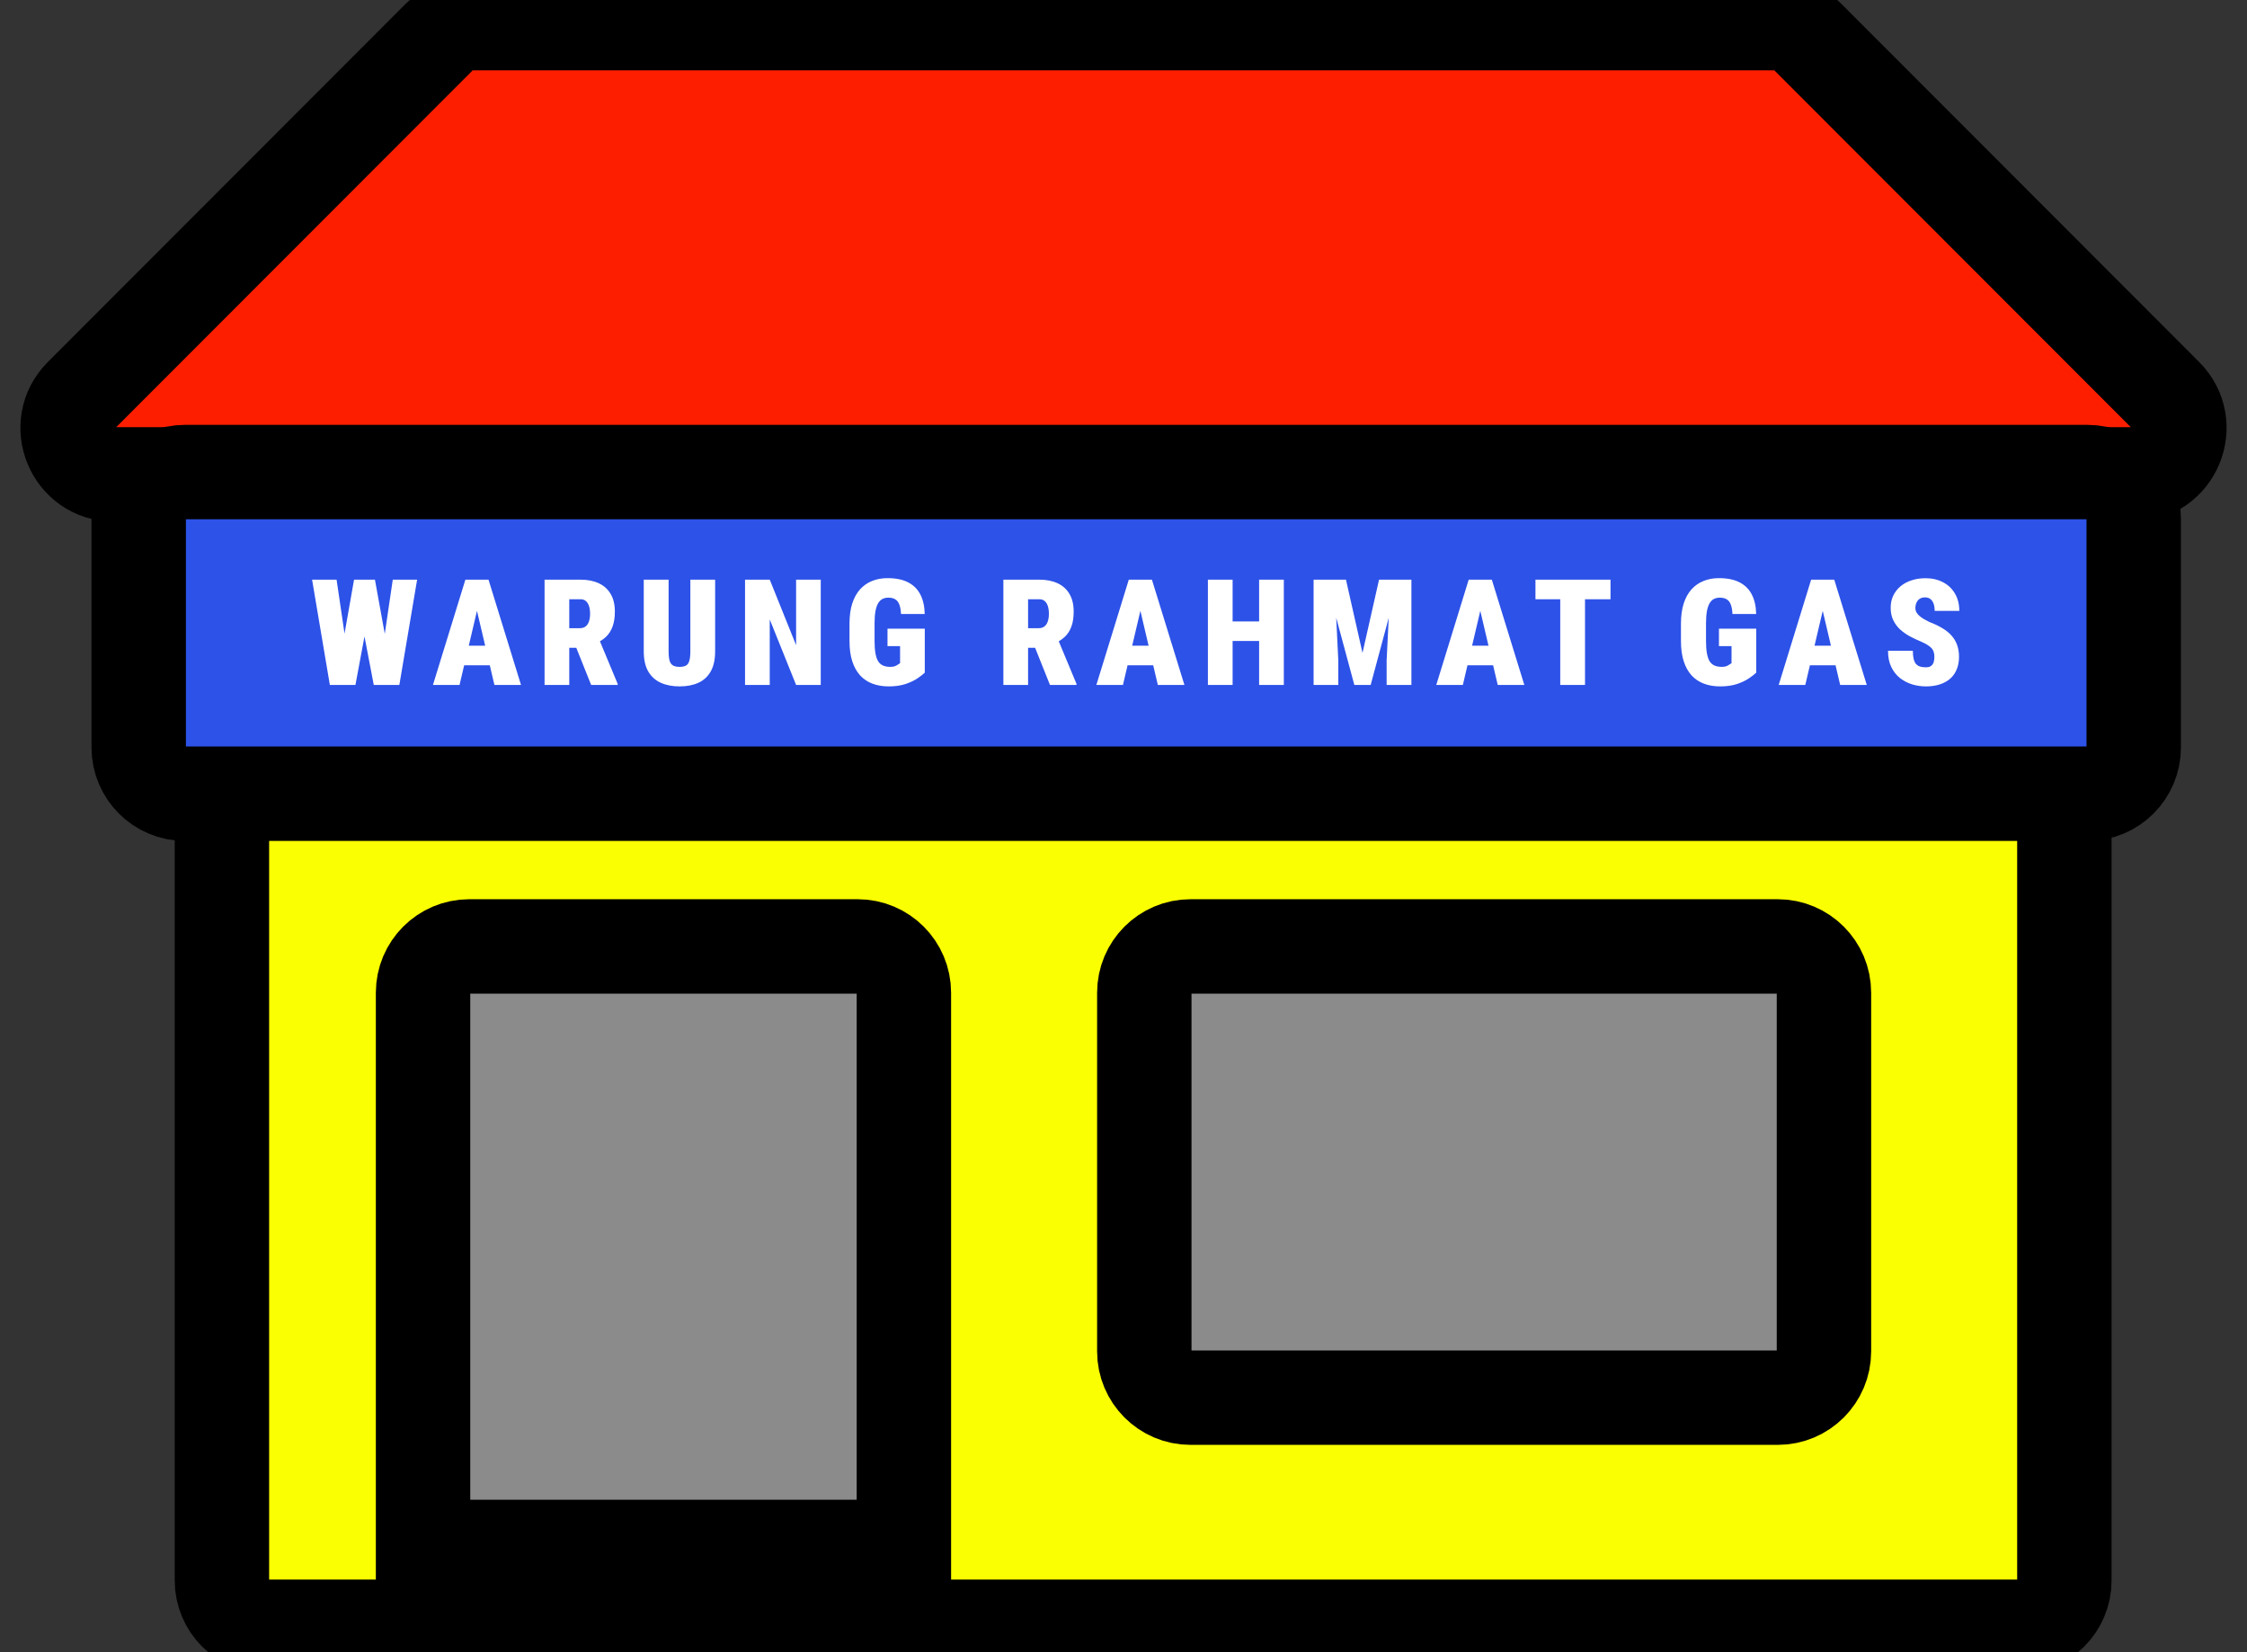 <svg width="238" height="175" viewBox="0 0 238 175" fill="none" xmlns="http://www.w3.org/2000/svg">
<rect x="0" y="0" width="238" height="175" fill="#333333" stroke="none"/>
<g clip-path="url(#clip0_708_428)">
<path d="M46.557 3.887L8.605 41.877C5.52 44.965 7.705 50.245 12.068 50.245H225.933C230.295 50.245 232.48 44.965 229.395 41.877L191.443 3.887C190.524 2.967 189.279 2.451 187.98 2.451H50.02C48.721 2.451 47.476 2.967 46.557 3.887Z" fill="#FD1E00" stroke="black" stroke-width="10"/>
<path d="M23.506 167.402V56.127C23.506 53.42 25.699 51.225 28.403 51.225H213.759C216.464 51.225 218.656 53.42 218.656 56.127V167.402C218.656 170.109 216.464 172.304 213.759 172.304H28.403C25.699 172.304 23.506 170.109 23.506 167.402Z" fill="#FAFF01" stroke="black" stroke-width="10"/>
<path d="M90.842 100.245H49.706C47.001 100.245 44.809 102.44 44.809 105.147V163.848H95.739V105.147C95.739 102.44 93.546 100.245 90.842 100.245Z" fill="#8B8B8B"/>
<path d="M44.809 163.848H95.739M95.739 171.324V163.848V171.324ZM44.809 171.324V163.848V171.324ZM44.809 163.848V105.147C44.809 102.44 47.001 100.245 49.706 100.245H90.842C93.546 100.245 95.739 102.44 95.739 105.147V163.848H44.809Z" stroke="black" stroke-width="10"/>
<path d="M188.294 100.245H126.101C123.396 100.245 121.204 102.44 121.204 105.147V143.137C121.204 145.845 123.396 148.039 126.101 148.039H188.294C190.999 148.039 193.191 145.845 193.191 143.137V105.147C193.191 102.44 190.999 100.245 188.294 100.245Z" fill="#8B8B8B" stroke="black" stroke-width="10"/>
<path d="M14.691 79.167V54.902C14.691 52.195 16.884 50 19.588 50H221.105C223.81 50 226.002 52.195 226.002 54.902V79.167C226.002 81.874 223.81 84.069 221.105 84.069H19.588C16.884 84.069 14.691 81.874 14.691 79.167Z" fill="#2D52E8" stroke="black" stroke-width="10"/>
<path d="M35.711 71.538L37.501 61.397H38.756L39.567 62.263L37.647 72.549H36.246L35.711 71.538ZM35.65 61.397L37.157 71.615L36.56 72.549H34.938L33.056 61.397H35.65ZM40.103 71.561L41.602 61.397H44.181L42.299 72.549H40.684L40.103 71.561ZM39.713 61.397L41.564 71.599L40.99 72.549H39.59L37.616 62.247L38.465 61.397H39.713ZM50.747 63.741L48.673 72.549H45.857L49.293 61.397H51.053L50.747 63.741ZM52.369 72.549L50.295 63.741L49.951 61.397H51.742L55.185 72.549H52.369ZM52.453 68.39V70.466H47.625V68.39H52.453ZM57.68 61.397H61.49C62.235 61.397 62.88 61.525 63.426 61.78C63.972 62.035 64.39 62.413 64.681 62.914C64.977 63.414 65.125 64.032 65.125 64.767C65.125 65.405 65.043 65.939 64.88 66.368C64.722 66.797 64.497 67.152 64.207 67.432C63.916 67.708 63.574 67.936 63.181 68.114L62.332 68.612H59.34L59.325 66.536H61.429C61.668 66.536 61.868 66.475 62.026 66.352C62.184 66.23 62.301 66.056 62.377 65.832C62.459 65.602 62.5 65.329 62.5 65.012C62.5 64.691 62.462 64.415 62.385 64.185C62.309 63.955 62.196 63.779 62.048 63.656C61.906 63.534 61.72 63.472 61.49 63.472H60.296V72.549H57.68V61.397ZM62.615 72.549L60.641 67.617L63.411 67.601L65.423 72.434V72.549H62.615ZM73.121 61.397H75.746V68.987C75.746 69.855 75.59 70.565 75.279 71.117C74.968 71.663 74.532 72.064 73.971 72.319C73.409 72.575 72.746 72.702 71.981 72.702C71.221 72.702 70.558 72.575 69.992 72.319C69.425 72.064 68.981 71.663 68.66 71.117C68.344 70.565 68.186 69.855 68.186 68.987V61.397H70.818V68.987C70.818 69.447 70.859 69.797 70.94 70.037C71.027 70.272 71.157 70.43 71.331 70.512C71.504 70.593 71.721 70.634 71.981 70.634C72.246 70.634 72.463 70.593 72.631 70.512C72.8 70.43 72.922 70.272 72.998 70.037C73.08 69.797 73.121 69.447 73.121 68.987V61.397ZM86.933 61.397V72.549H84.323L81.531 65.61V72.549H78.914V61.397H81.531L84.323 68.336V61.397H86.933ZM97.952 66.59V71.247C97.778 71.416 97.523 71.615 97.186 71.844C96.85 72.074 96.426 72.276 95.916 72.45C95.411 72.618 94.815 72.702 94.126 72.702C93.488 72.702 92.914 72.605 92.404 72.411C91.894 72.217 91.458 71.924 91.096 71.53C90.739 71.132 90.463 70.634 90.269 70.037C90.075 69.434 89.979 68.722 89.979 67.9V66.054C89.979 65.237 90.075 64.525 90.269 63.917C90.468 63.309 90.746 62.809 91.103 62.416C91.461 62.023 91.884 61.729 92.373 61.535C92.863 61.336 93.407 61.236 94.003 61.236C94.896 61.236 95.628 61.387 96.2 61.688C96.776 61.989 97.207 62.423 97.492 62.99C97.778 63.552 97.929 64.233 97.944 65.035H95.434C95.413 64.611 95.352 64.272 95.25 64.017C95.149 63.761 95.003 63.58 94.815 63.472C94.626 63.36 94.386 63.304 94.095 63.304C93.861 63.304 93.651 63.35 93.468 63.442C93.289 63.534 93.136 63.687 93.008 63.901C92.886 64.111 92.792 64.392 92.725 64.744C92.664 65.097 92.633 65.528 92.633 66.039V67.9C92.633 68.405 92.664 68.834 92.725 69.187C92.787 69.539 92.881 69.82 93.008 70.029C93.136 70.238 93.307 70.392 93.521 70.489C93.735 70.586 94.001 70.634 94.317 70.634C94.511 70.634 94.672 70.609 94.799 70.558C94.927 70.506 95.034 70.448 95.121 70.381C95.207 70.315 95.278 70.269 95.335 70.244V68.436H94.003V66.59H97.952ZM106.277 61.397H110.088C110.833 61.397 111.478 61.525 112.024 61.78C112.57 62.035 112.988 62.413 113.279 62.914C113.574 63.414 113.722 64.032 113.722 64.767C113.722 65.405 113.641 65.939 113.478 66.368C113.319 66.797 113.095 67.152 112.804 67.432C112.513 67.708 112.171 67.936 111.779 68.114L110.93 68.612H107.938L107.922 66.536H110.027C110.266 66.536 110.465 66.475 110.623 66.352C110.782 66.23 110.899 66.056 110.976 65.832C111.057 65.602 111.098 65.329 111.098 65.012C111.098 64.691 111.06 64.415 110.983 64.185C110.907 63.955 110.794 63.779 110.646 63.656C110.504 63.534 110.317 63.472 110.088 63.472H108.894V72.549H106.277V61.397ZM111.213 72.549L109.239 67.617L112.008 67.601L114.021 72.434V72.549H111.213ZM121.015 63.741L118.941 72.549H116.125L119.561 61.397H121.321L121.015 63.741ZM122.637 72.549L120.564 63.741L120.219 61.397H122.01L125.453 72.549H122.637ZM122.721 68.39V70.466H117.893V68.39H122.721ZM134.214 65.824V67.892H129.7V65.824H134.214ZM130.557 61.397V72.549H127.94V61.397H130.557ZM135.982 61.397V72.549H133.365V61.397H135.982ZM140.444 61.397H142.563L144.315 69.156L146.067 61.397H148.179L145.18 72.549H143.45L140.444 61.397ZM139.135 61.397H141.331L141.752 69.945V72.549H139.135V61.397ZM147.292 61.397H149.495V72.549H146.871V69.945L147.292 61.397ZM157.017 63.741L154.943 72.549H152.128L155.563 61.397H157.323L157.017 63.741ZM158.639 72.549L156.566 63.741L156.222 61.397H158.012L161.455 72.549H158.639ZM158.723 68.39V70.466H153.895V68.39H158.723ZM167.883 61.397V72.549H165.259V61.397H167.883ZM170.584 61.397V63.472H162.634V61.397H170.584ZM186.019 66.59V71.247C185.845 71.416 185.59 71.615 185.253 71.844C184.917 72.074 184.493 72.276 183.983 72.45C183.478 72.618 182.881 72.702 182.192 72.702C181.555 72.702 180.981 72.605 180.471 72.411C179.961 72.217 179.524 71.924 179.163 71.53C178.805 71.132 178.53 70.634 178.336 70.037C178.142 69.434 178.045 68.722 178.045 67.9V66.054C178.045 65.237 178.142 64.525 178.336 63.917C178.535 63.309 178.813 62.809 179.17 62.416C179.527 62.023 179.951 61.729 180.44 61.535C180.93 61.336 181.473 61.236 182.07 61.236C182.963 61.236 183.695 61.387 184.266 61.688C184.842 61.989 185.274 62.423 185.559 62.99C185.845 63.552 185.996 64.233 186.011 65.035H183.501C183.48 64.611 183.419 64.272 183.317 64.017C183.215 63.761 183.07 63.58 182.881 63.472C182.692 63.36 182.452 63.304 182.162 63.304C181.927 63.304 181.718 63.35 181.534 63.442C181.356 63.534 181.203 63.687 181.075 63.901C180.953 64.111 180.858 64.392 180.792 64.744C180.731 65.097 180.7 65.528 180.7 66.039V67.9C180.7 68.405 180.731 68.834 180.792 69.187C180.854 69.539 180.948 69.82 181.075 70.029C181.203 70.238 181.374 70.392 181.588 70.489C181.802 70.586 182.068 70.634 182.384 70.634C182.577 70.634 182.738 70.609 182.866 70.558C182.993 70.506 183.1 70.448 183.187 70.381C183.274 70.315 183.345 70.269 183.402 70.244V68.436H182.07V66.59H186.019ZM193.288 63.741L191.214 72.549H188.398L191.834 61.397H193.594L193.288 63.741ZM194.91 72.549L192.836 63.741L192.492 61.397H194.282L197.726 72.549H194.91ZM194.994 68.39V70.466H190.166V68.39H194.994ZM204.888 69.585C204.888 69.411 204.871 69.255 204.835 69.118C204.804 68.975 204.74 68.842 204.643 68.72C204.552 68.597 204.411 68.475 204.223 68.352C204.034 68.224 203.781 68.091 203.465 67.953C203.067 67.79 202.677 67.606 202.294 67.402C201.912 67.193 201.567 66.95 201.261 66.674C200.96 66.394 200.718 66.067 200.534 65.694C200.35 65.316 200.259 64.877 200.259 64.376C200.259 63.897 200.35 63.465 200.534 63.082C200.723 62.694 200.981 62.365 201.307 62.094C201.639 61.818 202.029 61.609 202.478 61.466C202.927 61.318 203.417 61.244 203.947 61.244C204.651 61.244 205.271 61.387 205.806 61.672C206.347 61.953 206.768 62.354 207.069 62.876C207.375 63.391 207.528 64.001 207.528 64.706H204.919C204.919 64.425 204.883 64.177 204.812 63.963C204.74 63.748 204.628 63.58 204.475 63.457C204.327 63.335 204.131 63.273 203.886 63.273C203.666 63.273 203.48 63.325 203.327 63.427C203.179 63.529 203.067 63.667 202.991 63.84C202.914 64.009 202.876 64.195 202.876 64.4C202.876 64.568 202.914 64.721 202.991 64.859C203.067 64.992 203.172 65.117 203.304 65.234C203.442 65.352 203.6 65.464 203.778 65.572C203.962 65.678 204.158 65.783 204.368 65.885C204.873 66.075 205.319 66.286 205.707 66.521C206.1 66.751 206.429 67.014 206.694 67.31C206.959 67.601 207.158 67.933 207.291 68.306C207.429 68.678 207.497 69.1 207.497 69.57C207.497 70.07 207.416 70.514 207.252 70.902C207.094 71.29 206.862 71.62 206.556 71.89C206.25 72.156 205.88 72.357 205.447 72.496C205.018 72.633 204.534 72.702 203.993 72.702C203.498 72.702 203.011 72.631 202.532 72.488C202.057 72.34 201.626 72.115 201.238 71.814C200.856 71.507 200.55 71.117 200.32 70.642C200.09 70.162 199.976 69.593 199.976 68.934H202.608C202.608 69.261 202.634 69.536 202.684 69.761C202.735 69.986 202.815 70.167 202.921 70.305C203.034 70.438 203.177 70.535 203.35 70.596C203.524 70.652 203.738 70.68 203.993 70.68C204.228 70.68 204.409 70.632 204.536 70.535C204.669 70.432 204.761 70.299 204.812 70.136C204.863 69.968 204.888 69.784 204.888 69.585Z" fill="white"/>
</g>
<defs>
<clipPath id="clip0_708_428">
<rect width="238" height="175" fill="white"/>
</clipPath>
</defs>
</svg>
